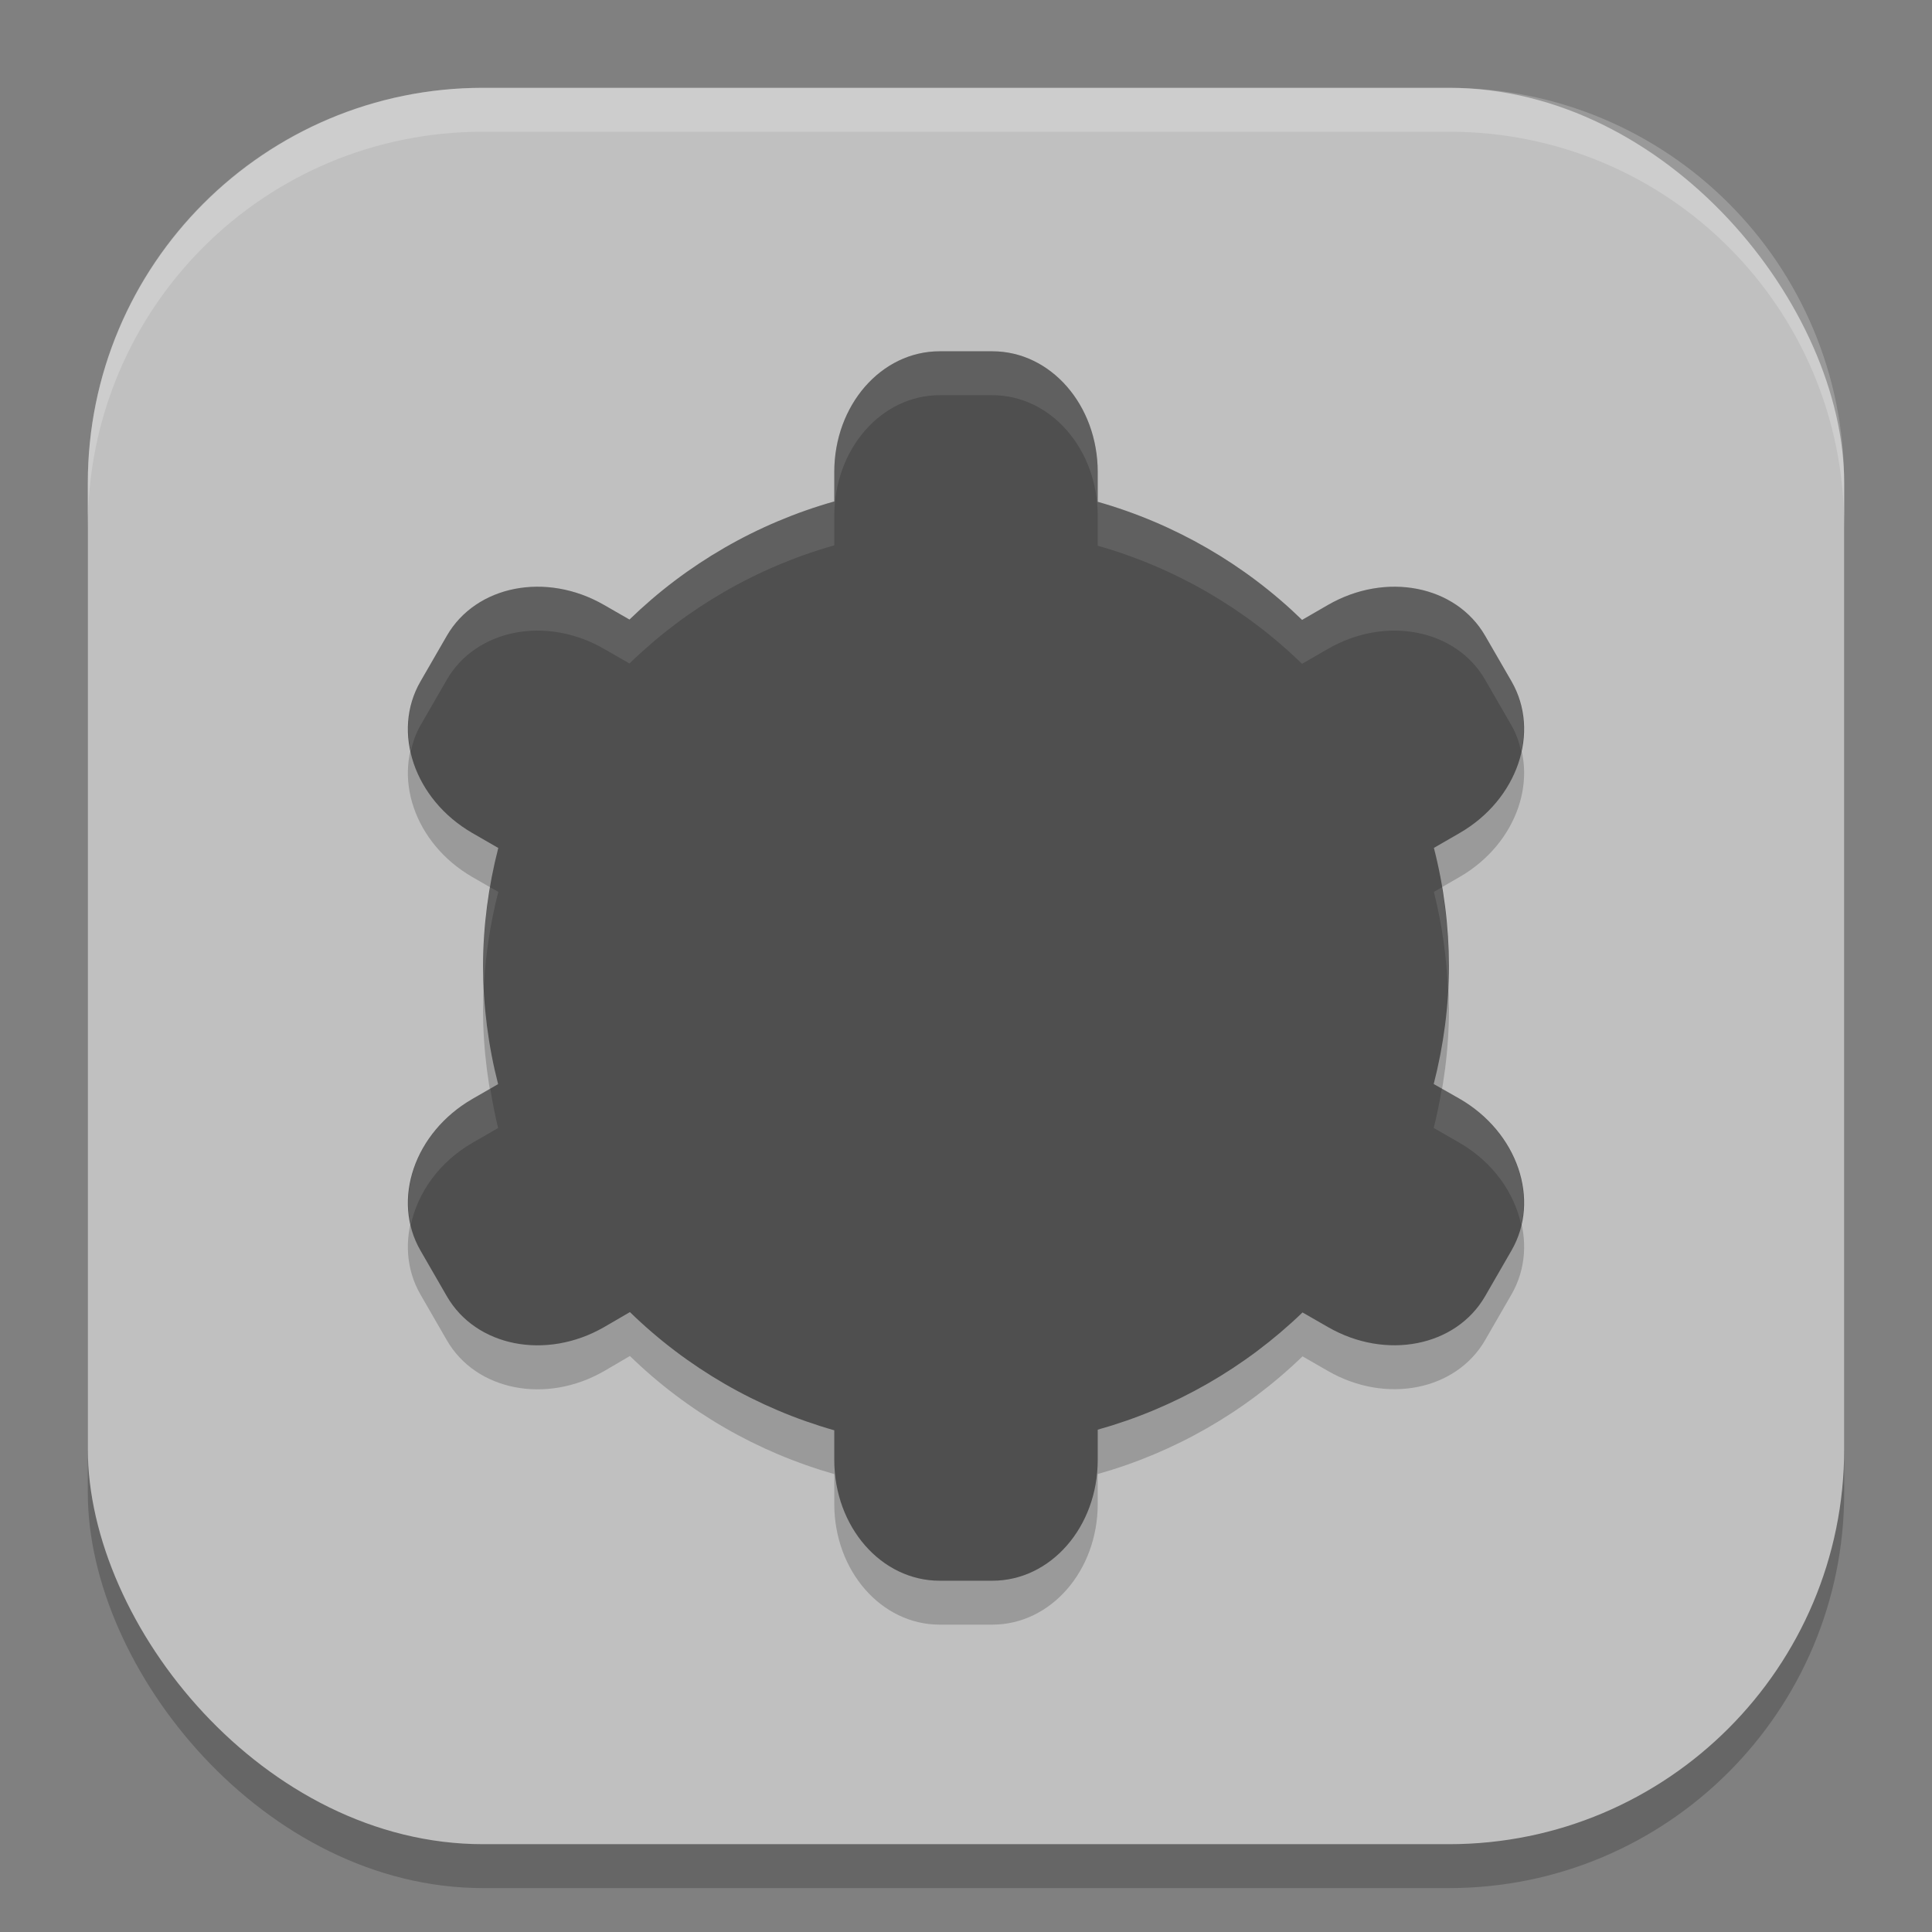<?xml version="1.0" encoding="UTF-8" standalone="no"?>
<!-- Created with Inkscape (http://www.inkscape.org/) -->

<svg
   width="22"
   height="22"
   viewBox="0 0 22 22"
   version="1.1"
   id="svg5"
   inkscape:version="1.2.2 (1:1.2.2+202305151914+b0a8486541)"
   sodipodi:docname="kmines.svg"
   xmlns:inkscape="http://www.inkscape.org/namespaces/inkscape"
   xmlns:sodipodi="http://sodipodi.sourceforge.net/DTD/sodipodi-0.dtd"
   xmlns="http://www.w3.org/2000/svg"
   xmlns:svg="http://www.w3.org/2000/svg">
  <rect x="0" y="0" width="22" height="22" fill="#808080" stroke="none"/>
  <sodipodi:namedview
     id="namedview7"
     pagecolor="#ffffff"
     bordercolor="#000000"
     borderopacity="0.25"
     inkscape:showpageshadow="2"
     inkscape:pageopacity="0.0"
     inkscape:pagecheckerboard="0"
     inkscape:deskcolor="#d1d1d1"
     inkscape:document-units="px"
     showgrid="false"
     inkscape:zoom="36.636364"
     inkscape:cx="10.986352"
     inkscape:cy="11"
     inkscape:window-width="1920"
     inkscape:window-height="1008"
     inkscape:window-x="0"
     inkscape:window-y="0"
     inkscape:window-maximized="1"
     inkscape:current-layer="svg5" />
  <defs
     id="defs2" />
  <rect
     style="opacity:0.2;fill:#000000;stroke-width:1.429;stroke-linecap:square"
     id="rect234"
     width="20"
     height="20"
     x="1"
     y="1.5"
     ry="4.5" />
  <rect
     style="fill:#c0c0c0;fill-opacity:1;stroke-width:1.429;stroke-linecap:square"
     id="rect396"
     width="20"
     height="20"
     x="1"
     y="1"
     ry="4.5" />
  <path
     d="M 10.7,4.5 C 10.035,4.5 9.5,5.113 9.5,5.875 V 6.21 C 8.623,6.458 7.822,6.92 7.168,7.555 L 6.879,7.389 C 6.219,7.008 5.42,7.165 5.088,7.74 l -0.3,0.52 c -0.332,0.576 -0.069,1.346 0.591,1.727 l 0.295,0.17 C 5.561,10.595 5.502,11.047 5.5,11.5 c 0.002,0.454 0.059,0.905 0.172,1.345 l -0.293,0.169 c -0.66,0.381 -0.923,1.151 -0.591,1.727 l 0.3,0.52 c 0.332,0.576 1.131,0.732 1.791,0.352 L 7.173,15.441 C 7.827,16.078 8.627,16.537 9.5,16.786 V 17.125 c 0,0.762 0.535,1.375 1.2,1.375 h 0.6 C 11.965,18.5 12.5,17.887 12.5,17.125 v -0.34 c 0.874,-0.246 1.676,-0.705 2.332,-1.34 l 0.289,0.166 c 0.66,0.381 1.459,0.224 1.791,-0.352 l 0.3,-0.52 c 0.332,-0.576 0.069,-1.346 -0.591,-1.727 L 16.326,12.844 C 16.439,12.405 16.498,11.953 16.5,11.5 16.498,11.046 16.441,10.595 16.328,10.155 L 16.621,9.986 C 17.281,9.605 17.544,8.835 17.212,8.26 L 16.912,7.74 C 16.58,7.165 15.781,7.008 15.121,7.389 L 14.827,7.559 C 14.175,6.925 13.375,6.463 12.5,6.214 V 5.875 C 12.5,5.113 11.965,4.5 11.3,4.5 Z"
     style="opacity:0.2;fill:#000000;stroke-width:0.5"
     id="path378" />
  <path
     d="M 10.7,4 C 10.035,4 9.5,4.613 9.5,5.375 V 5.71 C 8.623,5.958 7.822,6.42 7.168,7.055 L 6.879,6.889 C 6.219,6.508 5.42,6.665 5.088,7.24 L 4.788,7.76 C 4.456,8.335 4.719,9.105 5.379,9.486 L 5.674,9.656 C 5.561,10.095 5.502,10.547 5.5,11 c 0.002,0.454 0.059,0.905 0.172,1.345 L 5.379,12.514 C 4.719,12.895 4.456,13.665 4.788,14.24 l 0.3,0.52 c 0.332,0.576 1.131,0.732 1.791,0.352 L 7.173,14.941 C 7.825,15.576 8.625,16.038 9.5,16.287 V 16.625 C 9.5,17.387 10.035,18 10.7,18 h 0.6 C 11.965,18 12.5,17.387 12.5,16.625 v -0.345 c 0.876,-0.245 1.677,-0.704 2.332,-1.335 l 0.289,0.166 c 0.66,0.381 1.459,0.224 1.791,-0.352 l 0.3,-0.52 c 0.332,-0.576 0.069,-1.346 -0.591,-1.727 L 16.326,12.344 C 16.439,11.905 16.498,11.453 16.5,11 16.498,10.546 16.441,10.095 16.328,9.655 l 0.293,-0.169 c 0.66,-0.381 0.923,-1.151 0.591,-1.727 L 16.912,7.24 C 16.58,6.665 15.781,6.508 15.121,6.889 L 14.827,7.059 C 14.175,6.425 13.375,5.963 12.5,5.714 V 5.375 C 12.5,4.613 11.965,4 11.3,4 Z"
     style="fill:#4f4f4f;stroke-width:0.5"
     id="path300" />
  <path
     d="M 10.7,4 C 10.035,4 9.5,4.613 9.5,5.375 V 5.71 C 8.623,5.958 7.822,6.42 7.168,7.055 L 6.879,6.889 C 6.219,6.508 5.42,6.665 5.088,7.24 L 4.788,7.76 C 4.647,8.005 4.619,8.284 4.678,8.555 4.701,8.453 4.734,8.354 4.788,8.26 L 5.088,7.74 C 5.42,7.165 6.219,7.008 6.879,7.389 L 7.168,7.555 C 7.822,6.92 8.623,6.458 9.5,6.21 V 5.875 C 9.5,5.113 10.035,4.5 10.7,4.5 h 0.6 C 11.965,4.5 12.5,5.113 12.5,5.875 v 0.339 c 0.875,0.249 1.675,0.711 2.327,1.345 L 15.121,7.389 c 0.66,-0.381 1.459,-0.224 1.791,0.352 l 0.3,0.52 c 0.054,0.094 0.087,0.193 0.11,0.295 0.059,-0.27 0.031,-0.55 -0.11,-0.795 L 16.912,7.24 C 16.58,6.665 15.781,6.508 15.121,6.889 L 14.827,7.059 C 14.175,6.425 13.375,5.963 12.5,5.714 V 5.375 C 12.5,4.613 11.965,4 11.3,4 Z M 5.582,10.104 C 5.53,10.4 5.503,10.699 5.5,11 c 0.002,0.07 0.006,0.139 0.011,0.209 0.02,-0.355 0.075,-0.708 0.163,-1.053 z m 10.835,10e-4 -0.089,0.051 c 0.093,0.372 0.147,0.753 0.161,1.136 0.006,-0.097 0.01,-0.194 0.011,-0.291 -0.003,-0.3 -0.031,-0.6 -0.083,-0.896 z M 5.583,12.396 5.379,12.514 c -0.552,0.319 -0.821,0.91 -0.701,1.432 0.08,-0.365 0.322,-0.713 0.701,-0.932 l 0.293,-0.169 c -0.036,-0.148 -0.065,-0.298 -0.089,-0.449 z m 10.835,0.001 c -0.024,0.15 -0.055,0.299 -0.092,0.447 l 0.295,0.17 c 0.379,0.219 0.622,0.567 0.701,0.932 0.12,-0.522 -0.149,-1.113 -0.701,-1.432 z"
     style="opacity:0.1;fill:#ffffff;stroke-width:0.5"
     id="path455" />
  <path
     id="path1040"
     style="opacity:0.2;fill:#ffffff;stroke-width:4;stroke-linecap:square"
     d="M 5.5,1 C 3.007,1 1,3.007 1,5.5 V 6 C 1,3.507 3.007,1.5 5.5,1.5 h 11 C 18.993,1.5 21,3.507 21,6 V 5.5 C 21,3.007 18.993,1 16.5,1 Z" />
</svg>
